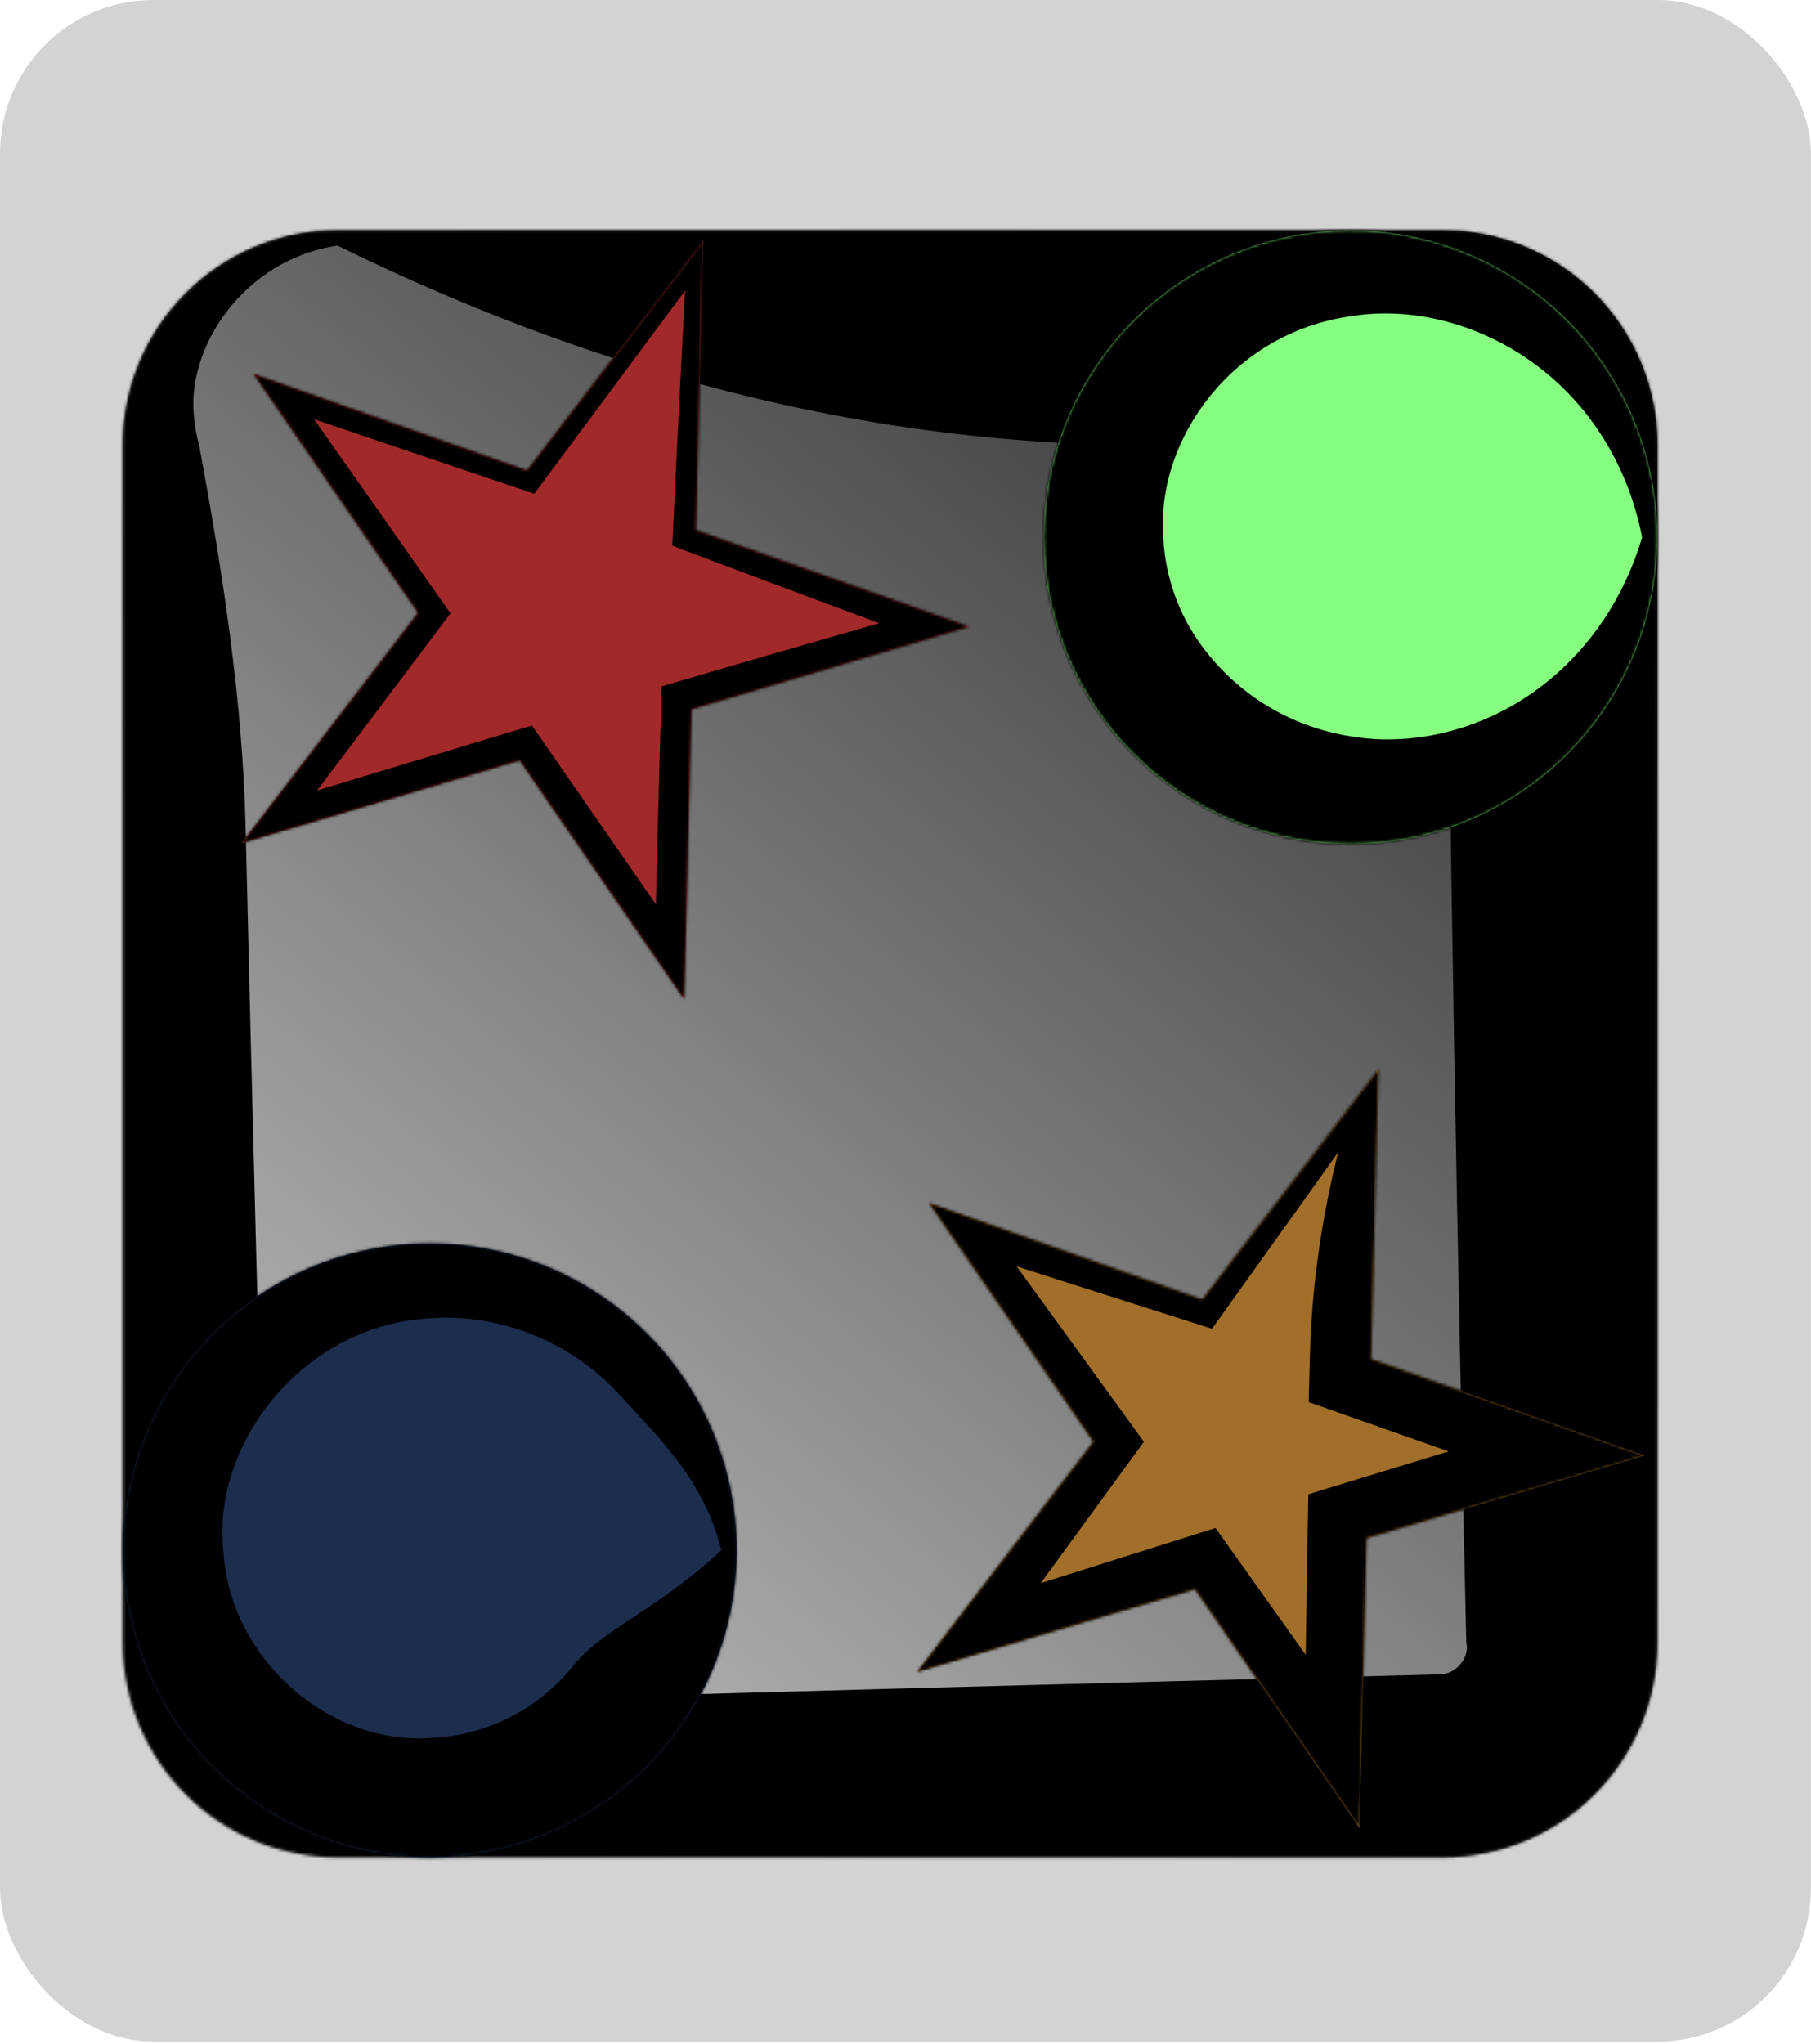 <svg width="639" height="721" viewBox="0 0 639 721" fill="none" xmlns="http://www.w3.org/2000/svg">
<rect width="638.964" height="720.189" rx="54.15" fill="#D3D3D3"/>
<mask id="path-2-inside-1_28_30" fill="white">
<path d="M43.32 157.034C43.32 115.165 77.261 81.224 119.129 81.224H509.006C550.874 81.224 584.815 115.165 584.815 157.034V579.4C584.815 621.268 550.874 655.209 509.006 655.209H119.129C77.261 655.209 43.32 621.268 43.32 579.4V157.034Z"/>
</mask>
<path d="M43.32 157.034C43.32 115.165 77.261 81.224 119.129 81.224H509.006C550.874 81.224 584.815 115.165 584.815 157.034V579.4C584.815 621.268 550.874 655.209 509.006 655.209H119.129C77.261 655.209 43.32 621.268 43.32 579.4V157.034Z" fill="url(#paint0_linear_28_30)"/>
<path d="M119.129 75.809C119.129 79.419 119.129 83.029 119.129 86.639C154.143 103.861 189.157 117.923 224.171 128.825C284.569 147.631 344.967 157.034 405.365 157.034C439.912 157.034 474.459 156.945 509.006 156.775C509.244 156.735 509.121 156.678 509.148 156.611C509.158 156.547 509.293 156.535 509.451 156.588C509.61 156.64 509.745 156.712 509.841 156.72C509.935 156.743 510.049 156.68 510.157 157.034C511.56 297.822 514.148 438.611 517.364 579.4C518.536 583.697 514.986 589.764 509.006 590.617C379.047 593.872 249.088 597.53 119.129 601.153C107.689 602.703 94.864 592.782 94.078 579.4C91.448 483.431 88.91 387.463 86.639 291.494C85.579 246.674 78.537 201.854 70.27 157.034C69.407 153.979 68.808 150.8 68.519 147.518C65.426 123.132 85.645 91.522 119.129 86.639C119.129 83.029 119.129 79.419 119.129 75.809C81.814 69.624 35.643 93.247 20.69 138.608C18.686 144.532 17.232 150.718 16.369 157.034C8.103 201.854 1.061 246.674 0 291.494C-2.27 387.463 -4.808 483.431 -7.438 579.4C-10.188 646.78 49.808 709.679 119.129 709.265C249.088 712.888 379.047 716.546 509.006 719.802C583.787 722.618 653.058 655.864 652.266 579.4C655.482 438.611 658.07 297.822 659.473 157.034C661.766 76.82 589.746 4.01 509.006 5.674C474.459 5.504 439.912 5.415 405.365 5.415C344.967 5.415 284.569 14.818 224.171 33.623C189.157 44.525 154.143 58.587 119.129 75.809ZM119.129 86.639V75.809V86.639Z" fill="black" mask="url(#path-2-inside-1_28_30)"/>
<mask id="path-4-inside-2_28_30" fill="white">
<path d="M248.128 84.757L245.561 187.014L342.02 221.054L243.975 250.212L241.408 352.469L183.38 268.233L85.335 297.391L147.516 216.172L89.488 131.936L185.947 165.976L248.128 84.757Z"/>
</mask>
<path d="M248.128 84.757L245.561 187.014L342.02 221.054L243.975 250.212L241.408 352.469L183.38 268.233L85.335 297.391L147.516 216.172L89.488 131.936L185.947 165.976L248.128 84.757Z" fill="#A12929"/>
<path d="M253.541 84.893C249.933 84.802 246.324 84.712 242.715 84.621C241.767 101.651 240.856 118.681 239.983 135.713C239.11 152.745 238.275 169.777 237.477 186.811L237.21 192.503L242.87 194.64C274.777 206.685 306.733 218.589 338.739 230.351L339.21 211.604C306.403 220.901 273.638 230.342 240.916 239.926L233.477 242.105L233.248 249.943C232.781 265.917 232.347 281.892 231.946 297.868C231.491 315.978 231.048 334.088 230.618 352.198L250.298 346.345C230.918 318.292 211.503 290.263 192.053 262.258L187.666 255.94L180.378 258.137C147.733 267.981 115.1 277.865 82.48 287.79L93.288 303.48C113.845 276.276 134.369 249.048 154.859 221.793L158.944 216.358L155.131 210.926C135.542 183.017 115.919 155.132 96.26 127.27L86.751 139.69C119.032 150.675 151.326 161.621 183.635 172.526L188.507 174.17L191.462 170.198C201.64 156.52 211.809 142.834 221.97 129.143C232.131 115.451 242.284 101.753 252.428 88.049C249.561 85.854 246.695 83.66 243.829 81.465C233.246 94.834 222.671 108.209 212.105 121.59C201.539 134.971 190.981 148.359 180.431 161.753L188.258 159.426C156.261 147.637 124.25 135.889 92.225 124.181L68.444 115.647L82.716 136.601C101.743 164.897 120.805 193.169 139.901 221.418L140.174 210.551C119.21 237.442 98.279 264.359 77.382 291.301L58.587 315.7L88.19 306.992C120.933 297.478 153.664 287.923 186.382 278.328L174.707 274.208C193.943 302.36 213.214 330.488 232.519 358.592L251.345 385.956L252.199 352.74C252.678 334.63 253.144 316.521 253.599 298.411C254 282.435 254.368 266.459 254.703 250.481L247.034 260.498C279.676 250.644 312.275 240.646 344.831 230.504L373.919 221.661L345.301 211.757C313.002 200.826 280.652 190.036 248.253 179.388L253.646 187.217C253.704 170.165 253.724 153.112 253.706 136.058C253.689 119.004 253.634 101.949 253.541 84.893ZM242.715 84.621L253.541 84.893L253.456 69.087L243.829 81.465L252.428 88.049L242.715 84.621Z" fill="black" mask="url(#path-4-inside-2_28_30)"/>
<mask id="path-6-inside-3_28_30" fill="white">
<path d="M486.386 377.164L483.819 479.421L580.278 513.461L482.233 542.619L479.666 644.876L421.638 560.64L323.593 589.798L385.774 508.579L327.746 424.343L424.204 458.383L486.386 377.164Z"/>
</mask>
<path d="M486.386 377.164L483.819 479.421L580.278 513.461L482.233 542.619L479.666 644.876L421.638 560.64L323.593 589.798L385.774 508.579L327.746 424.343L424.204 458.383L486.386 377.164Z" fill="#A16F29"/>
<path d="M491.799 377.3C488.19 377.21 484.582 377.119 480.973 377.028C475.132 393.935 470.644 410.876 467.51 427.851C464.375 444.826 462.594 461.835 462.166 478.878L461.771 494.609L476.611 499.846C476.611 499.846 476.611 499.846 476.611 499.846C508.764 511.193 540.939 522.477 573.137 533.697L574.161 492.892C541.517 502.74 508.893 512.651 476.287 522.627L461.641 527.108L461.382 542.096C460.794 576.188 460.272 610.282 459.818 644.378L496.017 633.612C476.344 605.761 456.616 577.948 436.832 550.173L428.888 539.019L416.378 542.954C383.849 553.186 351.339 563.482 318.848 573.843L336.81 599.917C357.006 572.438 377.149 544.918 397.24 517.357L403.618 508.607L397.666 500.387C377.662 472.764 357.604 445.178 337.49 417.63L323.808 435.501C356.272 445.965 388.759 456.366 421.268 466.705L427.638 468.73L431.211 463.747C441.15 449.886 451.076 436.014 460.988 422.132C470.901 408.25 480.8 394.358 490.686 380.456C487.819 378.262 484.953 376.067 482.086 373.873C471.245 387.043 460.417 400.224 449.602 413.415C438.788 426.606 427.986 439.807 417.198 453.019L427.141 450.062C395.344 437.706 363.525 425.414 331.683 413.185L297.647 400.677L318.001 431.056C336.573 459.665 355.201 488.237 373.883 516.771L374.309 499.801C352.945 526.386 331.633 553.012 310.375 579.679L278.954 619.945L328.338 605.753C361.21 596.675 394.063 587.532 426.897 578.325L406.443 571.107C425.346 599.489 444.303 627.833 463.316 656.14L497.64 706.561L499.515 645.374C500.771 611.299 501.961 577.222 503.084 543.143L488.179 562.612C520.936 553.148 553.675 543.621 586.395 534.03L649.696 515.332L587.419 493.225C555.311 481.752 523.18 470.343 491.027 458.996C491.027 458.996 491.027 458.996 491.027 458.996L505.472 479.965C505.9 462.922 504.975 445.845 502.696 428.734C500.417 411.624 496.785 394.479 491.799 377.3ZM480.973 377.028L491.799 377.3L488.467 365.819L482.086 373.873L490.686 380.456L480.973 377.028Z" fill="black" mask="url(#path-6-inside-3_28_30)"/>
<mask id="path-8-inside-4_28_30" fill="white">
<circle cx="151.619" cy="546.91" r="108.299"/>
</mask>
<circle cx="151.619" cy="546.91" r="108.299" fill="#1C2D4D"/>
<path d="M265.333 546.91C261.723 546.91 258.113 546.91 254.503 546.91C242.714 557.727 232.136 564.777 223.736 570.352C214.032 576.74 207.244 581.344 202.383 587.479C190.173 602.782 171.591 612.422 151.619 613.127C116.706 615.479 80.966 585.812 78.8 546.91C74.748 508.47 107.757 467.248 151.619 465.055C176.038 463.172 201.667 473.166 219.007 492.451C226.084 500.265 233.984 508.075 240.942 517.882C246.892 526.247 252.005 536.079 254.503 546.91C258.113 546.91 261.723 546.91 265.333 546.91C267.839 535.026 269.411 522.194 268.347 508.983C267.161 493.674 262.224 477.902 252.68 465.197C229.737 434.179 191.705 413.611 151.619 412.168C80.107 407.169 9.086 469.977 7.839 546.91C2.868 623.382 71.158 697.745 151.619 697.291C196.53 698.444 241.962 677.145 270.007 641.64C281.425 627.464 287.229 608.794 285.552 590.425C284.167 574.422 277.13 558.809 265.333 546.91ZM254.503 546.91H265.333H254.503Z" fill="black" mask="url(#path-8-inside-4_28_30)"/>
<mask id="path-10-inside-5_28_30" fill="white">
<circle cx="476.516" cy="189.523" r="108.299"/>
</mask>
<circle cx="476.516" cy="189.523" r="108.299" fill="#86FF80"/>
<path d="M590.23 189.523C586.62 189.523 583.01 189.523 579.4 189.523C576.225 200.33 571.575 210.084 565.897 218.571C542.823 252.892 505.604 264.784 476.516 259.734C454.605 256.237 436.62 244.583 424.461 228.426C416.077 217.234 411.163 203.84 410.444 189.523C407.854 154.942 434.953 117.409 476.516 111.577C509.052 106.117 548.73 122.91 568.653 159.581C573.615 168.623 577.305 178.718 579.4 189.523C583.01 189.523 586.62 189.523 590.23 189.523C592.333 177.613 592.482 165.044 590.429 152.51C583.16 101.968 535.439 54.98 476.516 50.871C402.705 42.234 325.774 108.732 325.989 189.523C325.127 221.627 335.59 254.506 355.127 280.38C382.948 318.214 431.179 339.911 476.516 335.911C538.887 332.212 589.067 280.323 593.185 227.432C594.522 214.341 593.413 201.432 590.23 189.523ZM579.4 189.523H590.23H579.4Z" fill="black" mask="url(#path-10-inside-5_28_30)"/>
<defs>
<linearGradient id="paint0_linear_28_30" x1="509.006" y1="146.204" x2="129.959" y2="606.475" gradientUnits="userSpaceOnUse">
<stop stop-color="#353535"/>
<stop offset="1" stop-color="#BCBCBC"/>
</linearGradient>
</defs>
</svg>

